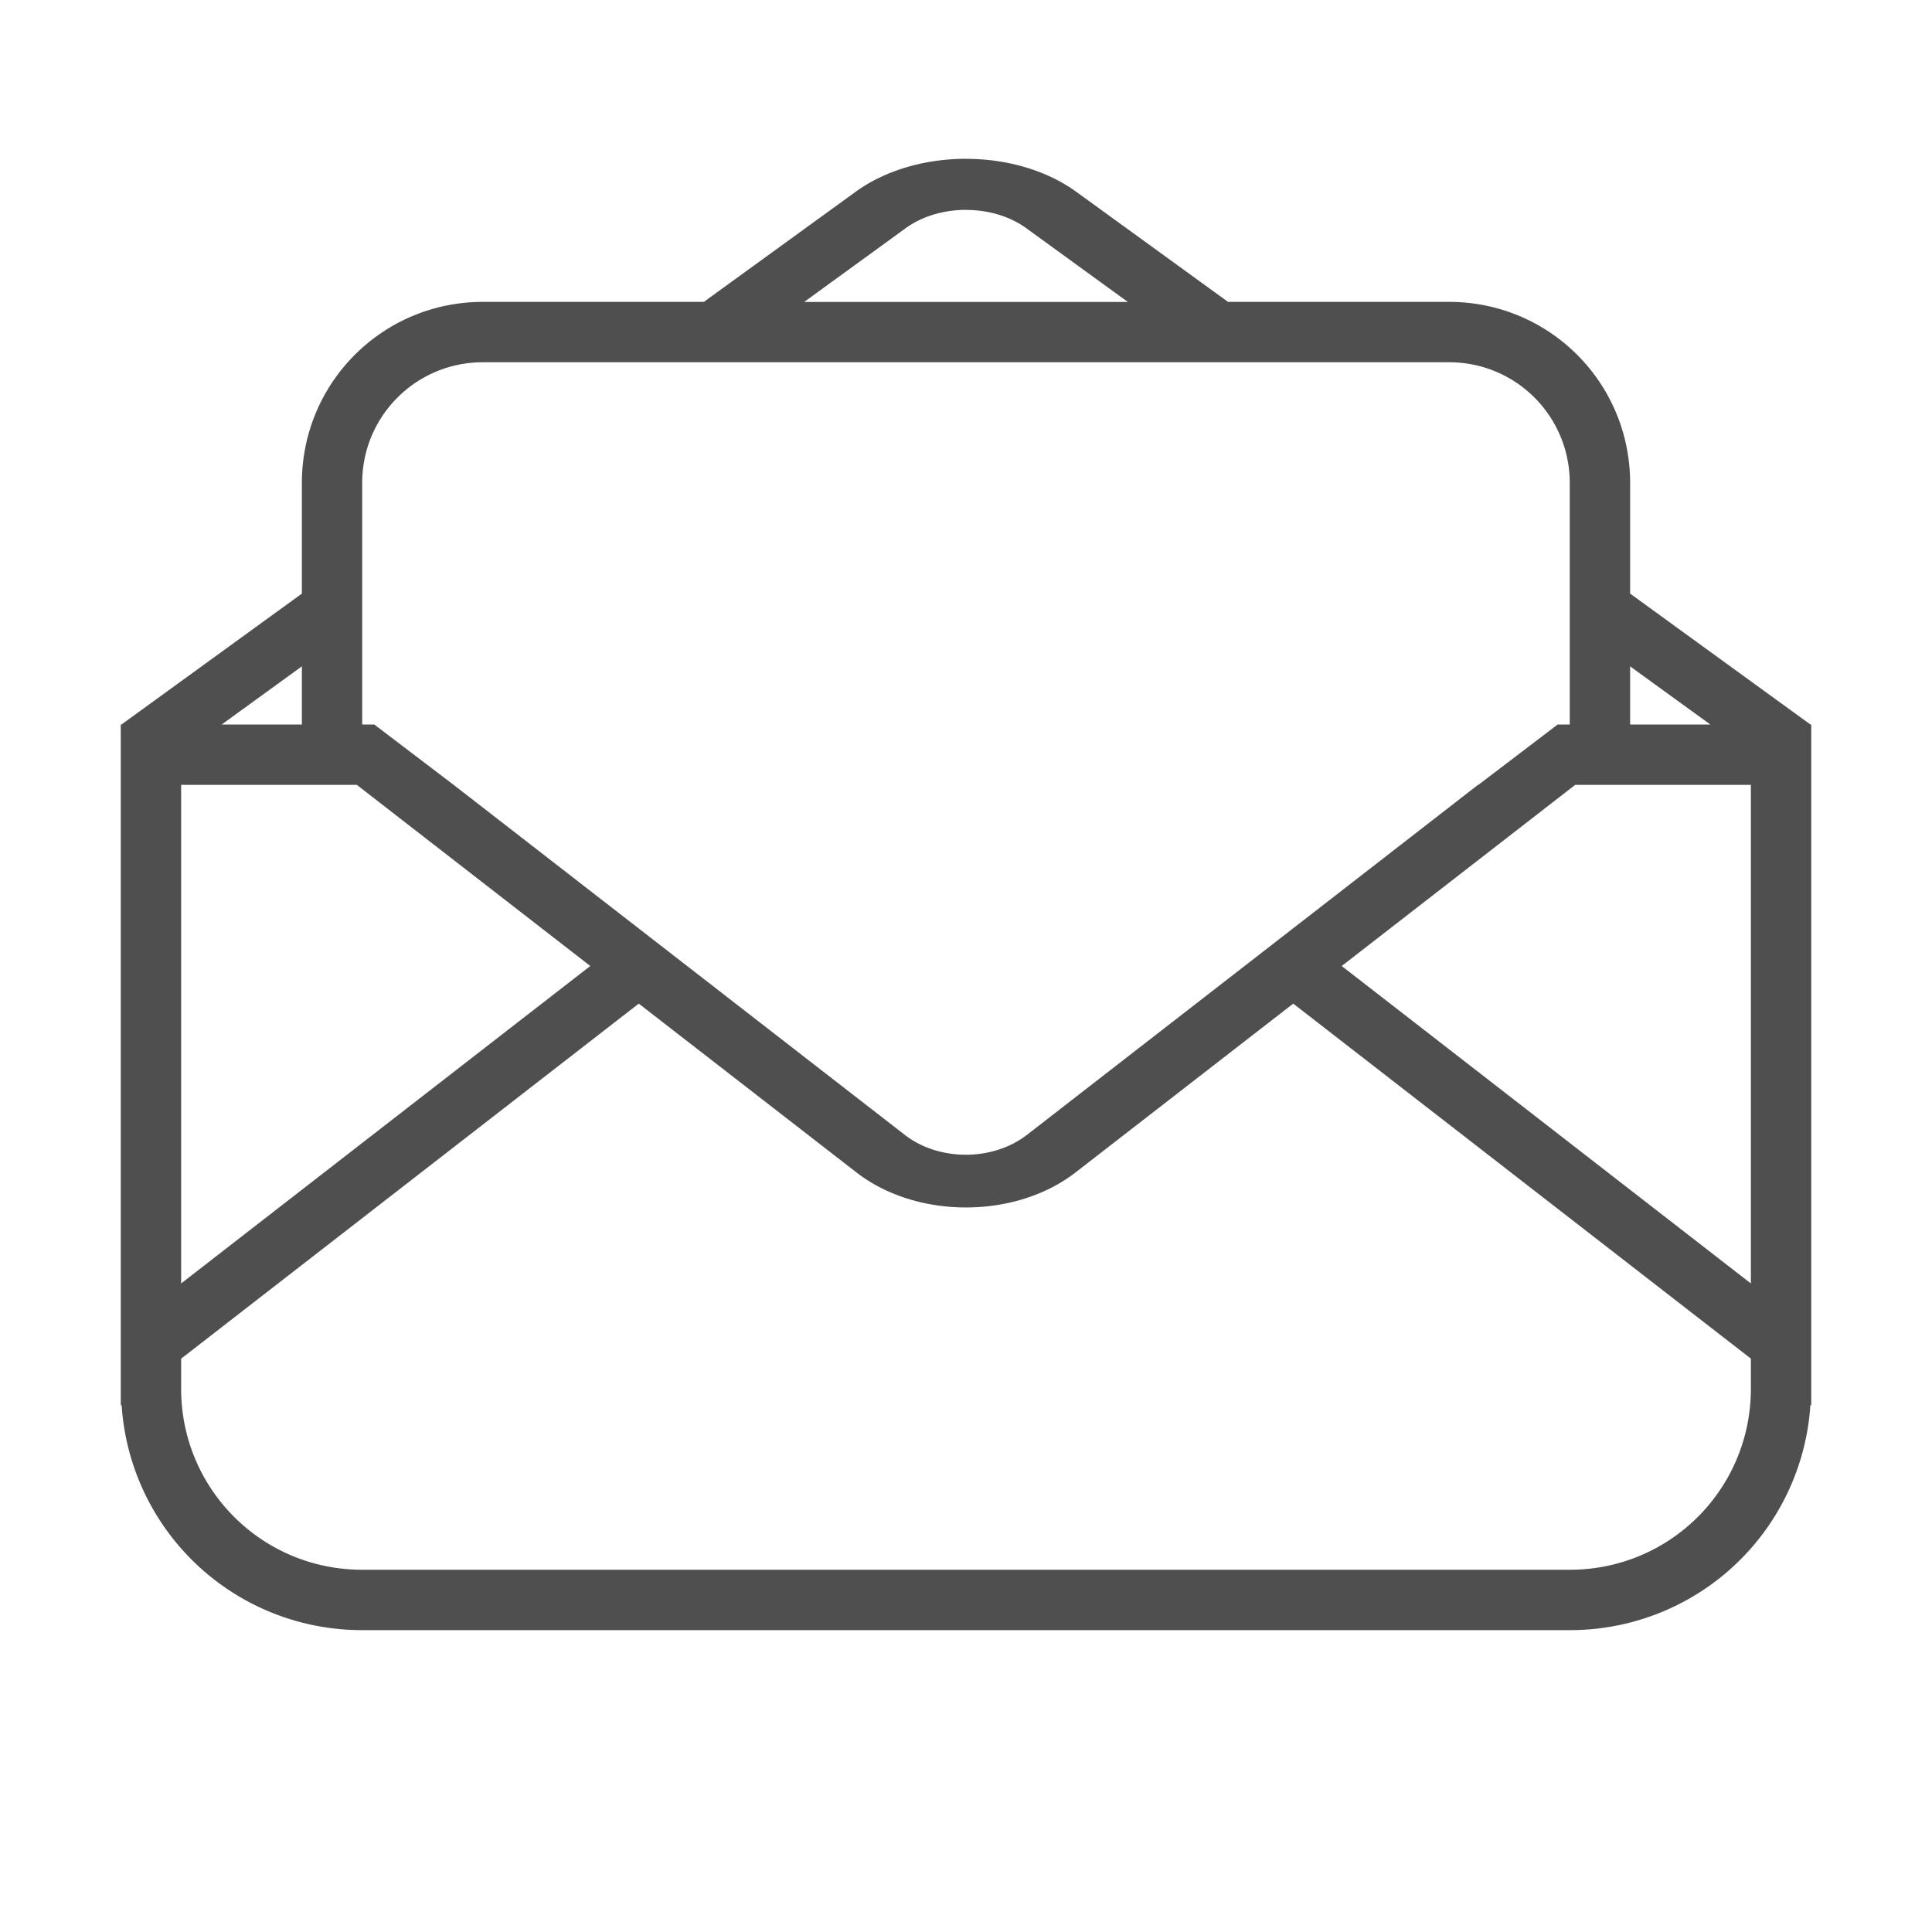 <svg xmlns="http://www.w3.org/2000/svg" viewBox="0 0 32 32">
    <path fill="currentColor" d="M16 2.63c-.663 0-1.327.183-1.83.548L11.658 5H8C6.338 5 5 6.338 5 8v1.832L2.012 12H2V23.28l.014-.012A3.987 3.987 0 0 0 6 27h20a3.987 3.987 0 0 0 3.986-3.732l.014.011V12h-.014L27 9.832V8c0-1.662-1.338-3-3-3h-3.66l-2.512-1.822c-.503-.365-1.165-.547-1.828-.547zm0 .847c.36 0 .72.1 1 .304l1.68 1.22h-5.36L15 3.78c.28-.203.64-.304 1-.304zM8 6h16c1.108 0 2 .892 2 2v4h-.2l-1.314 1h-.006l-7.468 5.795c-.568.44-1.458.442-2.026.002L7.514 13l-1.315-1h-.2V8c0-1.108.893-2 2-2zm-3 5.037V12H3.672L5 11.037zm22 0 1.328.963H27v-.963zM3 13h2.91l3.867 3L3 21.258V13zm23.09 0H29v8.258L22.223 16l3.867-3zm-15.51 3.623 3.604 2.795c.998.775 2.633.775 3.632 0l3.604-2.795 7.58 5.88V23c0 1.662-1.338 3-3 3H6c-1.662 0-3-1.338-3-3v-.496l7.58-5.881z" style="color:#050505;opacity:.7"/>
</svg>
